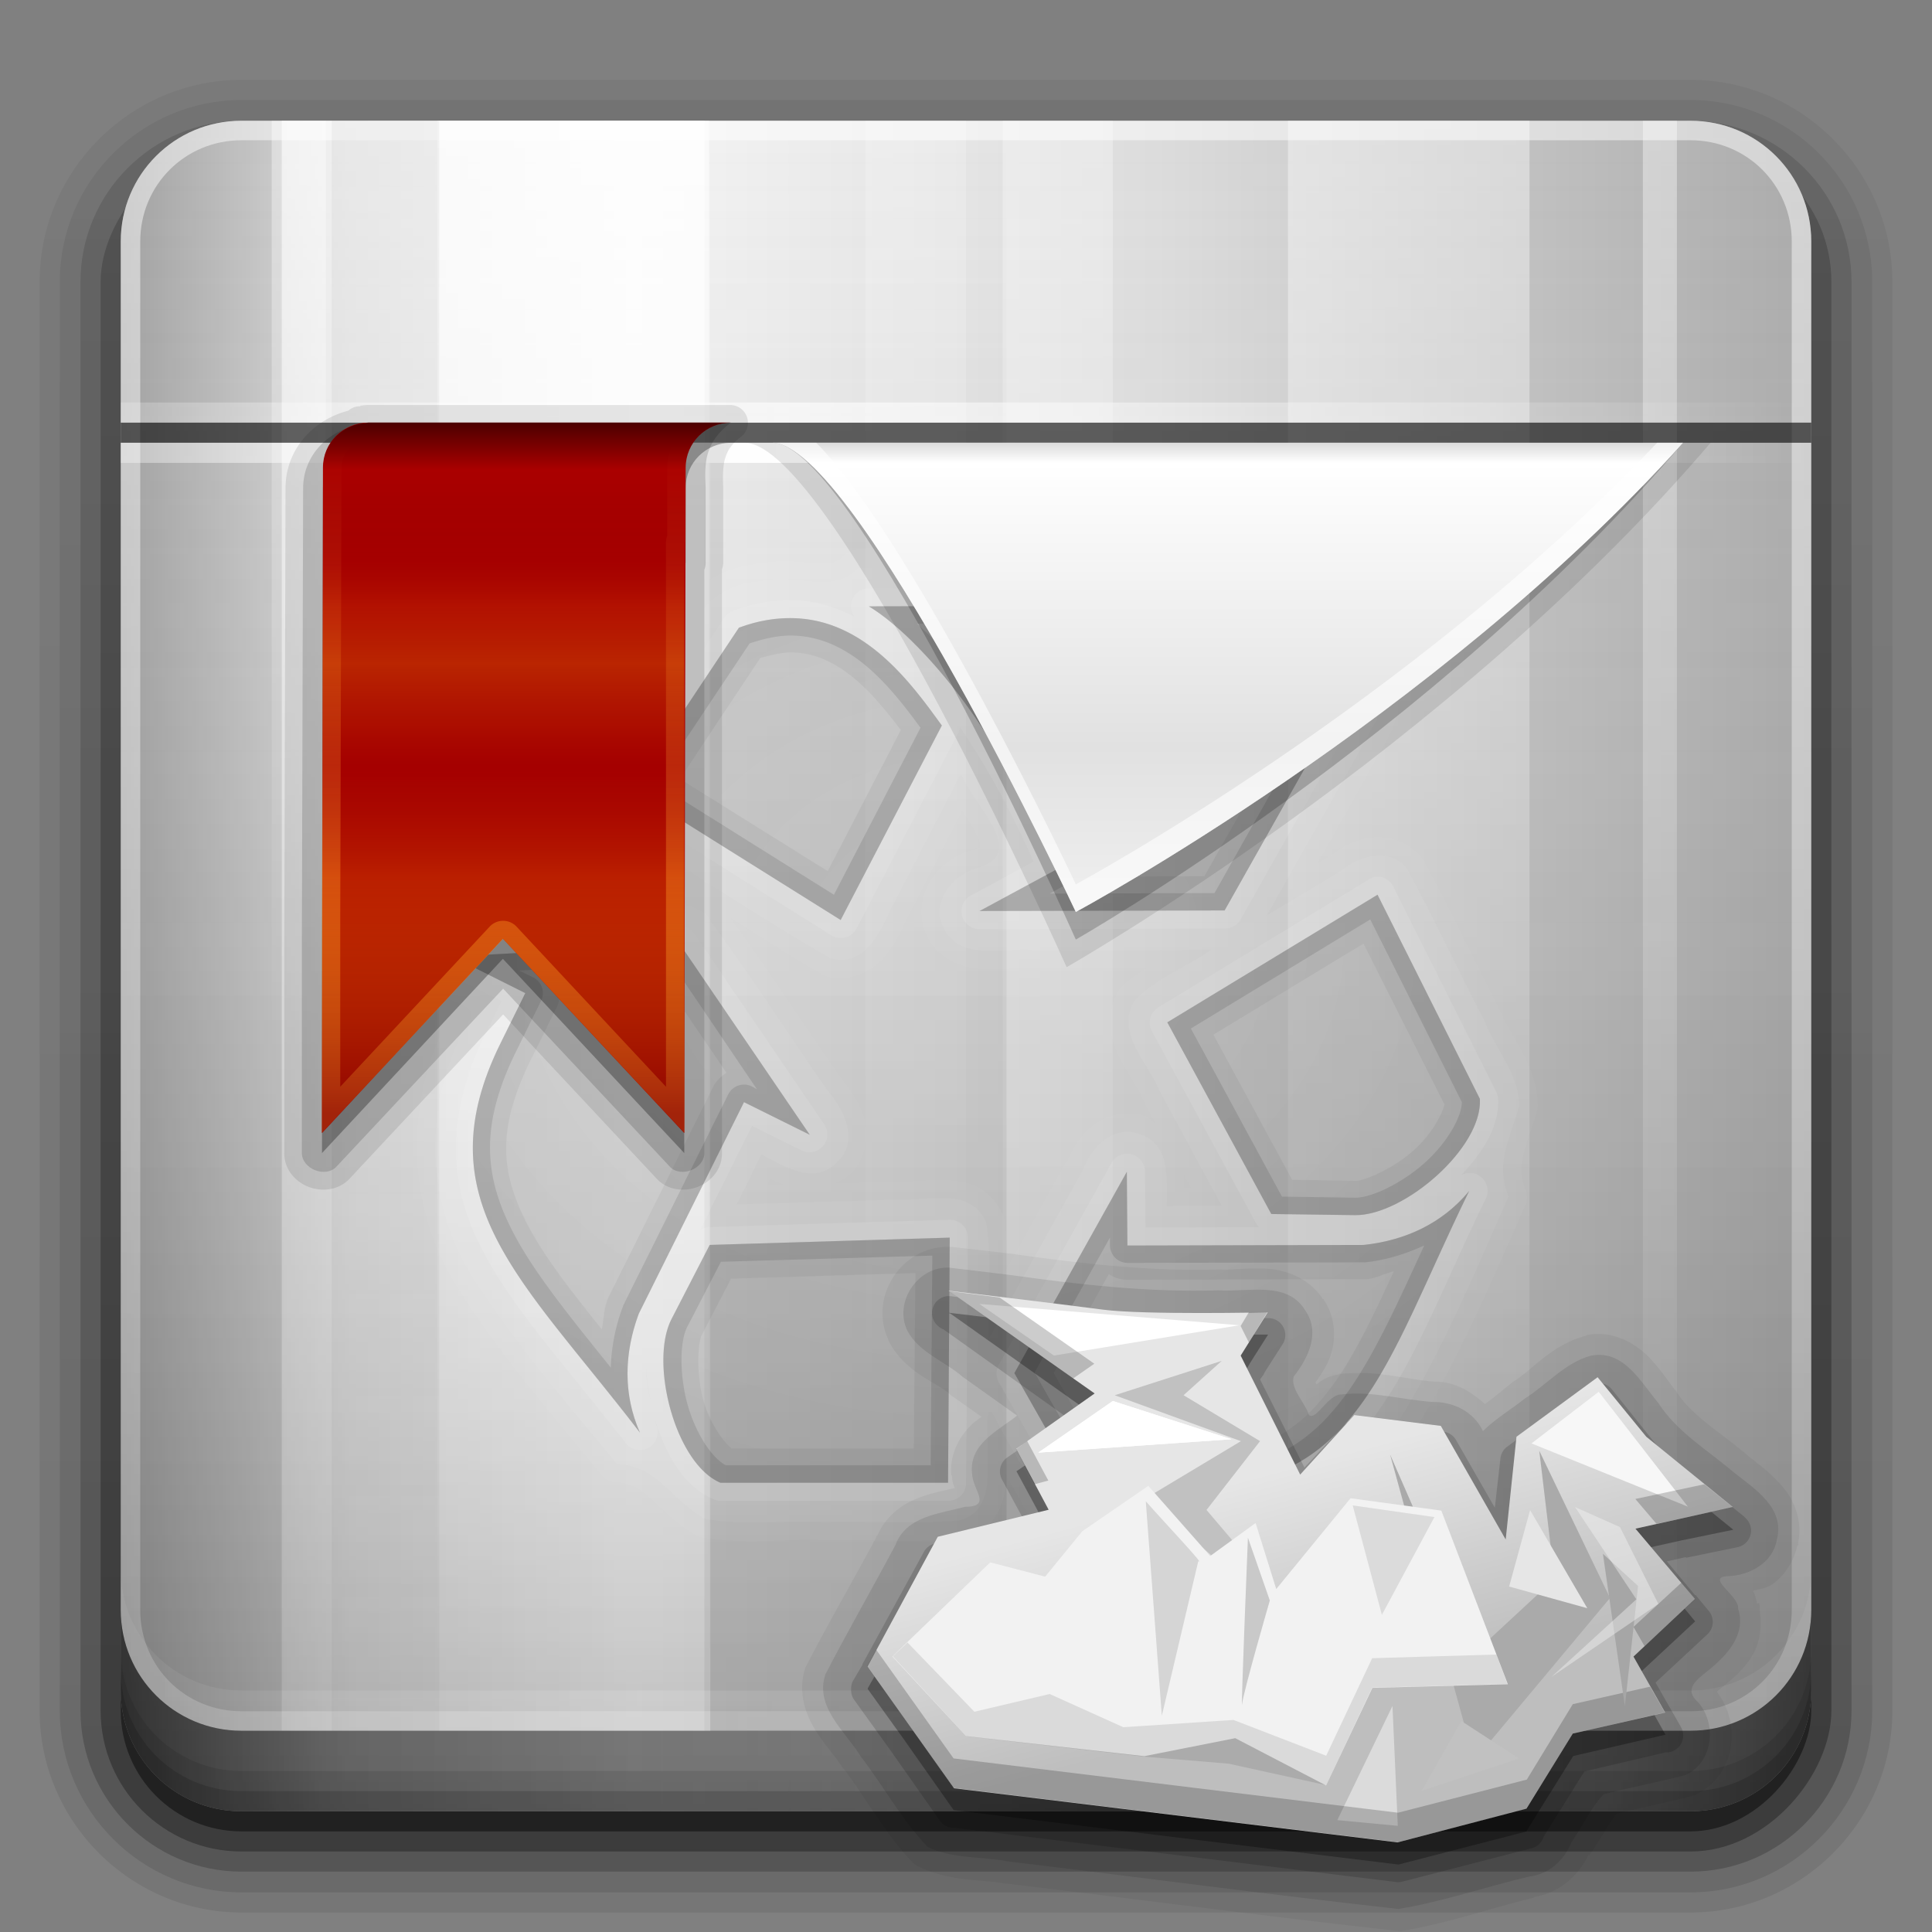 <?xml version="1.0" encoding="UTF-8" standalone="no"?>
<!-- Created with Inkscape (http://www.inkscape.org/) -->

<svg
   xmlns:dc="http://purl.org/dc/elements/1.1/"
   xmlns:cc="http://creativecommons.org/ns#"
   xmlns:rdf="http://www.w3.org/1999/02/22-rdf-syntax-ns#"
   xmlns:svg="http://www.w3.org/2000/svg"
   xmlns="http://www.w3.org/2000/svg"
   xmlns:xlink="http://www.w3.org/1999/xlink"
   xmlns:inkscape="http://www.inkscape.org/namespaces/inkscape"
   version="1.0"
   width="96"
   height="96"
   id="svg2408">
  <rect width="100%" height="100%" fill="#808080" stroke="none"/>
  <defs
     id="defs2410">
    <linearGradient
       id="linearGradient4898">
      <stop
         id="stop4900"
         style="stop-color:#ff952a;stop-opacity:1"
         offset="0" />
      <stop
         id="stop4902"
         style="stop-color:#ff952a;stop-opacity:0"
         offset="1" />
    </linearGradient>
    <linearGradient
       id="linearGradient4821">
      <stop
         id="stop4823"
         style="stop-color:#dbdbdb;stop-opacity:1"
         offset="0" />
      <stop
         id="stop4825"
         style="stop-color:#ffffff;stop-opacity:1"
         offset="0.046" />
      <stop
         id="stop4829"
         style="stop-color:#e1e1e1;stop-opacity:1"
         offset="0.688" />
      <stop
         id="stop4827"
         style="stop-color:#ededed;stop-opacity:1"
         offset="1" />
    </linearGradient>
    <linearGradient
       id="linearGradient4384">
      <stop
         id="stop4386"
         style="stop-color:#ffffff;stop-opacity:1"
         offset="0" />
      <stop
         id="stop4388"
         style="stop-color:#ffffff;stop-opacity:0"
         offset="1" />
    </linearGradient>
    <linearGradient
       id="linearGradient4367">
      <stop
         id="stop4369"
         style="stop-color:#ffffff;stop-opacity:0.718"
         offset="0" />
      <stop
         id="stop4371"
         style="stop-color:#ffffff;stop-opacity:1"
         offset="1" />
    </linearGradient>
    <linearGradient
       x1="45.448"
       y1="92.54"
       x2="45.448"
       y2="7.017"
       id="ButtonShadow"
       gradientUnits="userSpaceOnUse"
       gradientTransform="scale(1.006,0.994)">
      <stop
         id="stop3750"
         style="stop-color:#000000;stop-opacity:1"
         offset="0" />
      <stop
         id="stop3752"
         style="stop-color:#000000;stop-opacity:0.588"
         offset="1" />
    </linearGradient>
    <linearGradient
       id="linearGradient3737">
      <stop
         id="stop3739"
         style="stop-color:#ffffff;stop-opacity:1"
         offset="0" />
      <stop
         id="stop3741"
         style="stop-color:#ffffff;stop-opacity:0"
         offset="1" />
    </linearGradient>
    <linearGradient
       id="linearGradient3700">
      <stop
         id="stop3702"
         style="stop-color:#2276c5;stop-opacity:1"
         offset="0" />
      <stop
         id="stop3704"
         style="stop-color:#68baf4;stop-opacity:1"
         offset="1" />
    </linearGradient>
    <filter
       color-interpolation-filters="sRGB"
       id="filter3174">
      <feGaussianBlur
         id="feGaussianBlur3176"
         stdDeviation="1.71" />
    </filter>
    <filter
       x="-0.192"
       y="-0.192"
       width="1.384"
       height="1.384"
       color-interpolation-filters="sRGB"
       id="filter3794">
      <feGaussianBlur
         id="feGaussianBlur3796"
         stdDeviation="5.28" />
    </filter>
    <linearGradient
       x1="48"
       y1="20.221"
       x2="48"
       y2="138.661"
       id="linearGradient3613"
       xlink:href="#linearGradient3737"
       gradientUnits="userSpaceOnUse" />
    <linearGradient
       x1="48"
       y1="90"
       x2="48"
       y2="5.988"
       id="linearGradient3617"
       xlink:href="#linearGradient3700"
       gradientUnits="userSpaceOnUse"
       gradientTransform="translate(110,0)" />
    <linearGradient
       x1="45.448"
       y1="92.54"
       x2="45.448"
       y2="7.017"
       id="ButtonShadow-0"
       gradientUnits="userSpaceOnUse"
       gradientTransform="matrix(1.006,0,0,0.994,100,0)">
      <stop
         id="stop3750-8"
         style="stop-color:#000000;stop-opacity:1"
         offset="0" />
      <stop
         id="stop3752-5"
         style="stop-color:#000000;stop-opacity:0.588"
         offset="1" />
    </linearGradient>
    <linearGradient
       x1="32.251"
       y1="6.132"
       x2="32.251"
       y2="90.239"
       id="linearGradient3780"
       xlink:href="#ButtonShadow-0"
       gradientUnits="userSpaceOnUse"
       gradientTransform="matrix(1.024,0,0,1.012,-1.143,-98.071)" />
    <linearGradient
       x1="32.251"
       y1="6.132"
       x2="32.251"
       y2="90.239"
       id="linearGradient3772"
       xlink:href="#ButtonShadow-0"
       gradientUnits="userSpaceOnUse"
       gradientTransform="matrix(1.024,0,0,1.012,-1.143,-98.071)" />
    <linearGradient
       x1="32.251"
       y1="6.132"
       x2="32.251"
       y2="90.239"
       id="linearGradient3725"
       xlink:href="#ButtonShadow-0"
       gradientUnits="userSpaceOnUse"
       gradientTransform="matrix(1.024,0,0,1.012,-1.143,-98.071)" />
    <linearGradient
       x1="32.251"
       y1="6.132"
       x2="32.251"
       y2="90.239"
       id="linearGradient3721"
       xlink:href="#ButtonShadow-0"
       gradientUnits="userSpaceOnUse"
       gradientTransform="translate(0,-97)" />
    <linearGradient
       x1="32.251"
       y1="6.132"
       x2="32.251"
       y2="90.239"
       id="linearGradient3026"
       xlink:href="#ButtonShadow-0"
       gradientUnits="userSpaceOnUse"
       gradientTransform="matrix(1.024,0,0,1.012,-1.143,-98.071)" />
    <clipPath
       id="clipPath4355">
      <rect
         width="84"
         height="80"
         rx="6"
         ry="6"
         x="6"
         y="6"
         id="rect4357"
         style="fill:#ffffff;fill-opacity:1;fill-rule:nonzero;stroke:none" />
    </clipPath>
    <radialGradient
       cx="48"
       cy="87.792"
       r="42"
       fx="48"
       fy="87.792"
       id="radialGradient4375"
       xlink:href="#linearGradient4367"
       gradientUnits="userSpaceOnUse"
       gradientTransform="matrix(1,-6.7114942e-8,8.4282233e-8,1.256,110,-24.506)" />
    <linearGradient
       x1="48"
       y1="88"
       x2="48"
       y2="-40"
       id="linearGradient4390"
       xlink:href="#linearGradient4384"
       gradientUnits="userSpaceOnUse"
       gradientTransform="matrix(1,0,0,-1,0,92)" />
    <linearGradient
       x1="48"
       y1="82"
       x2="112.124"
       y2="82.455"
       id="linearGradient4429"
       xlink:href="#linearGradient4384"
       gradientUnits="userSpaceOnUse"
       spreadMethod="reflect" />
    <linearGradient
       id="linearGradient3892">
      <stop
         id="stop3894"
         style="stop-color:#000000;stop-opacity:0.588"
         offset="0" />
      <stop
         id="stop3896"
         style="stop-color:#000000;stop-opacity:0.471"
         offset="0.118" />
      <stop
         id="stop3898"
         style="stop-color:#000000;stop-opacity:0.392"
         offset="0.238" />
      <stop
         id="stop3900"
         style="stop-color:#000000;stop-opacity:0.314"
         offset="1" />
    </linearGradient>
    <linearGradient
       x1="90"
       y1="88"
       x2="48"
       y2="88"
       id="linearGradient3228"
       xlink:href="#linearGradient3892"
       gradientUnits="userSpaceOnUse"
       spreadMethod="reflect" />
    <linearGradient
       id="linearGradient3535">
      <stop
         id="stop3537"
         style="stop-color:#828282;stop-opacity:1"
         offset="0" />
      <stop
         id="stop3539"
         style="stop-color:#5a5a5a;stop-opacity:1"
         offset="1" />
    </linearGradient>
    <linearGradient
       id="linearGradient7155">
      <stop
         id="stop7157"
         style="stop-color:#ffffff;stop-opacity:1"
         offset="0" />
      <stop
         id="stop7159"
         style="stop-color:#ffffff;stop-opacity:0"
         offset="1" />
    </linearGradient>
    <linearGradient
       id="linearGradient7175">
      <stop
         id="stop7177"
         style="stop-color:#000000;stop-opacity:1"
         offset="0" />
      <stop
         id="stop7179"
         style="stop-color:#000000;stop-opacity:0"
         offset="1" />
    </linearGradient>
    <linearGradient
       x1="48"
       y1="90"
       x2="48"
       y2="5.988"
       id="linearGradient3536"
       xlink:href="#ButtonColor"
       gradientUnits="userSpaceOnUse" />
    <linearGradient
       x1="58.65"
       y1="122"
       x2="58.65"
       y2="5.425"
       id="ButtonColor"
       gradientUnits="userSpaceOnUse"
       gradientTransform="matrix(1.017,0,0,1.017,-1.103,-1.103)">
      <stop
         id="stop3189"
         style="stop-color:#000000;stop-opacity:0.275"
         offset="0" />
      <stop
         id="stop3191"
         style="stop-color:#ffffff;stop-opacity:0"
         offset="1" />
    </linearGradient>
    <linearGradient
       x1="48"
       y1="90"
       x2="48"
       y2="5.988"
       id="linearGradient3706"
       xlink:href="#linearGradient3172"
       gradientUnits="userSpaceOnUse"
       gradientTransform="matrix(0,1,-1,0,96,0)" />
    <linearGradient
       id="linearGradient3172">
      <stop
         id="stop3174"
         style="stop-color:#a0a0a0;stop-opacity:1"
         offset="0" />
      <stop
         id="stop3188"
         style="stop-color:#dcdcdc;stop-opacity:1"
         offset="0.136" />
      <stop
         id="stop3180"
         style="stop-color:#f5f5f5;stop-opacity:1"
         offset="0.302" />
      <stop
         id="stop3190"
         style="stop-color:#dcdcdc;stop-opacity:1"
         offset="0.612" />
      <stop
         id="stop3176"
         style="stop-color:#aaaaaa;stop-opacity:1"
         offset="1" />
    </linearGradient>
    <linearGradient
       id="linearGradient7105">
      <stop
         id="stop7107"
         style="stop-color:#515151;stop-opacity:1"
         offset="0" />
      <stop
         id="stop7113"
         style="stop-color:#272727;stop-opacity:1"
         offset="1" />
    </linearGradient>
    <radialGradient
       cx="65.548"
       cy="32.812"
       r="51.413"
       fx="65.548"
       fy="32.812"
       id="radialGradient3649"
       xlink:href="#linearGradient7105"
       gradientUnits="userSpaceOnUse"
       gradientTransform="matrix(0.459,-2.5902411e-8,1.2820624e-8,0.282,17.666,51.191)" />
    <linearGradient
       x1="26.985"
       y1="5"
       x2="26.985"
       y2="110.745"
       id="linearGradient4064"
       xlink:href="#linearGradient7155"
       gradientUnits="userSpaceOnUse"
       gradientTransform="matrix(0.71,0,0,0.71,-80.812,2.451)" />
    <linearGradient
       x1="27.729"
       y1="118.424"
       x2="27.729"
       y2="22.061"
       id="linearGradient4066"
       xlink:href="#linearGradient7155"
       gradientUnits="userSpaceOnUse"
       gradientTransform="matrix(0.287,0,0,-0.71,-93.483,93.298)"
       spreadMethod="reflect" />
    <linearGradient
       x1="26.985"
       y1="10.147"
       x2="26.985"
       y2="120.639"
       id="linearGradient4072"
       xlink:href="#linearGradient7175"
       gradientUnits="userSpaceOnUse"
       gradientTransform="matrix(0.776,0,0,-0.71,-96.763,93.549)" />
    <linearGradient
       x1="26.985"
       y1="5"
       x2="26.985"
       y2="68.695"
       id="linearGradient4074"
       xlink:href="#linearGradient7155"
       gradientUnits="userSpaceOnUse"
       gradientTransform="matrix(0.142,0,0,0.71,-51.849,2.451)" />
    <linearGradient
       x1="26.985"
       y1="5"
       x2="26.985"
       y2="176.649"
       id="linearGradient4076"
       xlink:href="#linearGradient7175"
       gradientUnits="userSpaceOnUse"
       gradientTransform="matrix(0.281,0,0,0.71,-59.899,2.702)" />
    <linearGradient
       x1="26.985"
       y1="5"
       x2="26.985"
       y2="110.672"
       id="linearGradient4078"
       xlink:href="#linearGradient7155"
       gradientUnits="userSpaceOnUse"
       gradientTransform="matrix(0.089,0,0,0.71,-118.057,2.451)" />
    <radialGradient
       cx="63.998"
       cy="82.091"
       r="28.998"
       fx="63.998"
       fy="82.091"
       id="radialGradient4366"
       xlink:href="#linearGradient3535"
       gradientUnits="userSpaceOnUse"
       gradientTransform="matrix(1.233,-6.0718862e-8,4.8575091e-8,0.986,-30.909,-34.116)" />
    <linearGradient
       x1="39.64"
       y1="20.5"
       x2="90"
       y2="20.5"
       id="linearGradient3952"
       xlink:href="#linearGradient7155"
       gradientUnits="userSpaceOnUse"
       spreadMethod="reflect" />
    <linearGradient
       x1="39.64"
       y1="20.5"
       x2="90"
       y2="20.5"
       id="linearGradient3956"
       xlink:href="#linearGradient7155"
       gradientUnits="userSpaceOnUse"
       gradientTransform="translate(0,2)"
       spreadMethod="reflect" />
    <linearGradient
       id="linearGradient3833">
      <stop
         id="stop3835"
         style="stop-color:#ffffff;stop-opacity:1"
         offset="0" />
      <stop
         id="stop3837"
         style="stop-color:#ffffff;stop-opacity:0"
         offset="1" />
    </linearGradient>
    <clipPath
       id="clipPath4021">
      <rect
         width="80"
         height="76.422"
         x="41.175"
         y="7.894"
         transform="scale(-1,1)"
         id="rect4023"
         style="opacity:0.6;color:#000000;fill:#000000;fill-opacity:1;fill-rule:nonzero;stroke:none;stroke-width:1;marker:none;visibility:visible;display:inline;overflow:visible;enable-background:accumulate" />
    </clipPath>
    <linearGradient
       x1="26"
       y1="6"
       x2="26"
       y2="72.022"
       id="linearGradient4027"
       xlink:href="#linearGradient3833"
       gradientUnits="userSpaceOnUse"
       gradientTransform="matrix(0.238,0,0,0.952,39.19,0.286)" />
    <linearGradient
       x1="26"
       y1="6"
       x2="26"
       y2="92.1"
       id="linearGradient4030"
       xlink:href="#linearGradient3833"
       gradientUnits="userSpaceOnUse"
       gradientTransform="matrix(0.571,0,0,0.952,54.857,0.286)" />
    <linearGradient
       x1="26"
       y1="6"
       x2="26"
       y2="120.018"
       id="linearGradient4033"
       xlink:href="#linearGradient3833"
       gradientUnits="userSpaceOnUse"
       gradientTransform="matrix(1,0,0,0.952,-2,0.286)" />
    <linearGradient
       id="linearGradient5036-3">
      <stop
         id="stop5038-3"
         style="stop-color:#a2a2a2;stop-opacity:1"
         offset="0" />
      <stop
         id="stop5040-3"
         style="stop-color:#838383;stop-opacity:1"
         offset="1" />
    </linearGradient>
    <linearGradient
       id="linearGradient5044-9">
      <stop
         id="stop5046-6"
         style="stop-color:#e6e6e6;stop-opacity:1"
         offset="0" />
      <stop
         id="stop5048-4"
         style="stop-color:#bebebe;stop-opacity:1"
         offset="1" />
    </linearGradient>
    <linearGradient
       x1="80.304"
       y1="34.651"
       x2="83.1"
       y2="45.085"
       id="linearGradient4618"
       xlink:href="#linearGradient5044-9"
       gradientUnits="userSpaceOnUse"
       gradientTransform="matrix(0.735,0,0,0.735,-88.154,6.693)" />
    <linearGradient
       x1="48.972"
       y1="23.558"
       x2="48.972"
       y2="48.326"
       id="linearGradient4623"
       xlink:href="#linearGradient5036-3"
       gradientUnits="userSpaceOnUse"
       gradientTransform="matrix(1.167,0,0,1.168,-10.536,-6.86)" />
    <linearGradient
       x1="43.476"
       y1="27.054"
       x2="43.476"
       y2="45.451"
       id="linearGradient4743"
       xlink:href="#linearGradient5044-9"
       gradientUnits="userSpaceOnUse"
       gradientTransform="matrix(0.735,0,0,0.735,-98.338,24.363)" />
    <linearGradient
       x1="29"
       y1="22"
       x2="29"
       y2="38"
       id="linearGradient4802"
       xlink:href="#linearGradient4821"
       gradientUnits="userSpaceOnUse"
       gradientTransform="matrix(1.371,0,0,1.371,9.571,-8.171)" />
    <linearGradient
       x1="45.5"
       y1="0.481"
       x2="45.5"
       y2="65.797"
       id="linearGradient2600"
       xlink:href="#linearGradient3179-8"
       gradientUnits="userSpaceOnUse"
       gradientTransform="matrix(-0.53,0,0,0.526,49.895,20.694)" />
    <linearGradient
       id="linearGradient3179-8">
      <stop
         id="stop3181"
         style="stop-color:#000000;stop-opacity:0.569"
         offset="0" />
      <stop
         id="stop3187"
         style="stop-color:#000000;stop-opacity:0"
         offset="0.07" />
      <stop
         id="stop3194"
         style="stop-color:#750202;stop-opacity:0.09"
         offset="0.203" />
      <stop
         id="stop3200"
         style="stop-color:#e47b04;stop-opacity:0.137"
         offset="0.266" />
      <stop
         id="stop3190-2"
         style="stop-color:#ffc906;stop-opacity:0.184"
         offset="0.35" />
      <stop
         id="stop3198"
         style="stop-color:#b76403;stop-opacity:0.137"
         offset="0.439" />
      <stop
         id="stop3192"
         style="stop-color:#700000;stop-opacity:0.09"
         offset="0.498" />
      <stop
         id="stop3196"
         style="stop-color:#fda100;stop-opacity:0.192"
         offset="0.659" />
      <stop
         id="stop3183"
         style="stop-color:#7c0000;stop-opacity:0.61"
         offset="1" />
    </linearGradient>
    <linearGradient
       x1="23"
       y1="55"
       x2="23"
       y2="22"
       id="linearGradient4904"
       xlink:href="#linearGradient4898"
       gradientUnits="userSpaceOnUse" />
  </defs>
  <g
     id="layer2"
     style="display:none">
    <rect
       width="86"
       height="85"
       rx="6"
       ry="6"
       x="5"
       y="7"
       id="rect3745"
       style="opacity:0.9;fill:url(#ButtonShadow);fill-opacity:1;fill-rule:nonzero;stroke:none;filter:url(#filter3174)" />
  </g>
  <g
     id="layer3"
     style="display:inline">
    <path
       d="m 12,-95.031 c -5.511,0 -10.031,4.52 -10.031,10.031 l 0,71 c 0,5.511 4.52,10.031 10.031,10.031 l 72,0 c 5.511,0 10.031,-4.52 10.031,-10.031 l 0,-71 c 0,-5.511 -4.52,-10.031 -10.031,-10.031 l -72,0 z"
       transform="scale(1,-1)"
       id="path3786"
       style="opacity:0.08;fill:url(#linearGradient3026);fill-opacity:1;fill-rule:nonzero;stroke:none;display:inline" />
    <path
       d="m 12,-94.031 c -4.972,0 -9.031,4.06 -9.031,9.031 l 0,71 c 0,4.972 4.06,9.031 9.031,9.031 l 72,0 c 4.972,0 9.031,-4.06 9.031,-9.031 l 0,-71 c 0,-4.972 -4.06,-9.031 -9.031,-9.031 l -72,0 z"
       transform="scale(1,-1)"
       id="path3778"
       style="opacity:0.1;fill:url(#linearGradient3780);fill-opacity:1;fill-rule:nonzero;stroke:none;display:inline" />
    <path
       d="m 12,-93 c -4.409,0 -8,3.591 -8,8 l 0,71 c 0,4.409 3.591,8 8,8 l 72,0 c 4.409,0 8,-3.591 8,-8 l 0,-71 c 0,-4.409 -3.591,-8 -8,-8 l -72,0 z"
       transform="scale(1,-1)"
       id="path3770"
       style="opacity:0.2;fill:url(#linearGradient3772);fill-opacity:1;fill-rule:nonzero;stroke:none;display:inline" />
    <rect
       width="86"
       height="85"
       rx="7"
       ry="7"
       x="5"
       y="-92"
       transform="scale(1,-1)"
       id="rect3723"
       style="opacity:0.3;fill:url(#linearGradient3725);fill-opacity:1;fill-rule:nonzero;stroke:none;display:inline" />
    <rect
       width="84"
       height="84"
       rx="6"
       ry="6"
       x="6"
       y="-91"
       transform="scale(1,-1)"
       id="rect3716"
       style="opacity:0.45;fill:url(#linearGradient3721);fill-opacity:1;fill-rule:nonzero;stroke:none;display:inline" />
  </g>
  <g
     id="layer1">
    <rect
       width="74.185"
       height="51.116"
       x="10.637"
       y="38"
       id="rect3344"
       style="fill:url(#radialGradient3649);fill-opacity:1;fill-rule:evenodd;stroke:none;display:inline" />
    <path
       d="M 12,6 C 8.676,6 6,8.676 6,12 l 0,72 c 0,3.324 2.676,6 6,6 l 72,0 c 3.324,0 6,-2.676 6,-6 L 90,12 C 90,8.676 87.324,6 84,6 z"
       inkscape:connector-curvature="0"
       id="rect2419-7"
       style="fill:url(#linearGradient3706);fill-opacity:1;fill-rule:nonzero;stroke:none;display:inline" />
    <path
       d="M 12,6 C 8.676,6 6,8.676 6,12 l 0,72 c 0,3.324 2.676,6 6,6 l 72,0 c 3.324,0 6,-2.676 6,-6 L 90,12 C 90,8.676 87.324,6 84,6 z"
       inkscape:connector-curvature="0"
       id="rect3480"
       style="fill:url(#linearGradient3536);fill-opacity:1;fill-rule:nonzero;stroke:none;display:inline" />
    <rect
       width="84"
       height="84"
       rx="6"
       ry="6"
       x="116"
       y="6"
       id="rect2419"
       style="fill:url(#linearGradient3617);fill-opacity:1;fill-rule:nonzero;stroke:none" />
    <path
       d="M 120.781,6.125 C 118.042,6.683 116,9.091 116,12 l 0,68 c 0,3.324 2.676,6 6,6 l 72,0 c 3.324,0 6,-2.676 6,-6 l 0,-68 c 0,-2.909 -2.042,-5.317 -4.781,-5.875 2.205,0.536 3.812,2.491 3.812,4.875 l 0,68 c 0,2.805 -2.226,5.031 -5.031,5.031 l -72,0 c -2.805,0 -5.031,-2.226 -5.031,-5.031 l 0,-68 c 0,-2.384 1.607,-4.339 3.812,-4.875 z"
       inkscape:connector-curvature="0"
       id="rect4359"
       style="opacity:0.2;fill:url(#radialGradient4375);fill-opacity:1;fill-rule:nonzero;stroke:none" />
    <path
       d="M 12,86 C 8.676,86 6,83.324 6,80 L 6,12 C 6,8.676 8.676,6 12,6 l 72,0 c 3.324,0 6,2.676 6,6 l 0,68 c 0,3.324 -2.676,6 -6,6 z m 0,-0.969 72,0 c 2.805,0 5.031,-2.226 5.031,-5.031 l 0,-68 C 89.031,9.195 86.805,6.969 84,6.969 l -72,0 C 9.195,6.969 6.969,9.195 6.969,12 l 0,68 c 0,2.805 2.226,5.031 5.031,5.031 z"
       inkscape:connector-curvature="0"
       id="rect4377"
       style="opacity:0.5;fill:url(#linearGradient4390);fill-opacity:1;fill-rule:nonzero;stroke:none" />
    <path
       d="m 6,78 0,2 c 0,3.324 2.676,6 6,6 l 72,0 c 3.324,0 6,-2.676 6,-6 l 0,-2 c 0,3.324 -2.676,6 -6,6 L 12,84 C 8.676,84 6,81.324 6,78 z"
       inkscape:connector-curvature="0"
       id="rect4414"
       style="opacity:0.15;fill:url(#linearGradient4429);fill-opacity:1;fill-rule:nonzero;stroke:none" />
    <path
       d="m 6,100 0,1 c 0,3.324 2.676,6 6,6 l 72,0 c 3.324,0 6,-2.676 6,-6 l 0,-1 c 0,3.324 -2.676,6 -6,6 l -72,0 c -3.324,0 -6,-2.676 -6,-6 z"
       inkscape:connector-curvature="0"
       id="path4412"
       style="opacity:0.15;fill:#000000;fill-opacity:1;fill-rule:nonzero;stroke:none" />
    <g
       transform="matrix(-1,0,0,1.047,-33.175,-2.263)"
       clip-path="url(#clipPath4021)"
       id="g4054">
      <path
         d="m -68.406,6 0,7.969 0,24.031 0,15.75 0,24.031 0,7.969 13.5,0 0,-13.25 0,-13.469 0,-26.312 0,-13.469 0,-13.25 -13.5,0 z"
         inkscape:connector-curvature="0"
         id="rect7153"
         style="opacity:0.6;fill:url(#linearGradient4064);fill-opacity:1;fill-rule:evenodd;stroke:none" />
      <path
         d="m -88.469,6 0,6.938 0,26.094 0,13.688 0,26.094 0,6.938 5.469,0 0,-6.688 0,-26.625 0,-13.125 0,-26.625 L -83,6 -88.469,6 z"
         inkscape:connector-curvature="0"
         id="rect7163"
         style="opacity:0.3;fill:url(#linearGradient4066);fill-opacity:1;fill-rule:evenodd;stroke:none" />
      <path
         d="m -83.188,6.25 0,6.781 0,25.938 0,14.312 0,25.938 0,6.781 14.719,0 0,-8.062 0,-23.375 0,-16.875 0,-23.375 0,-8.062 -14.719,0 z"
         inkscape:connector-curvature="0"
         id="rect7185"
         style="opacity:0.1;fill:url(#linearGradient4072);fill-opacity:1;fill-rule:evenodd;stroke:none" />
      <rect
         width="2.694"
         height="83.749"
         x="-49.368"
         y="6"
         id="rect7189"
         style="opacity:0.4;fill:url(#linearGradient4074);fill-opacity:1;fill-rule:evenodd;stroke:none" />
      <path
         d="m -55,6.25 0,13.375 0,12.75 0,27.5 0,12.75 0,13.375 5.344,0 0,-79.75 -5.344,0 z"
         inkscape:connector-curvature="0"
         id="rect7193"
         style="opacity:0.1;fill:url(#linearGradient4076);fill-opacity:1;fill-rule:evenodd;stroke:none" />
      <rect
         width="1.69"
         height="83.749"
         x="-116.5"
         y="6"
         id="rect7197"
         style="opacity:0.4;fill:url(#linearGradient4078);fill-opacity:1;fill-rule:evenodd;stroke:none" />
    </g>
    <rect
       width="21"
       height="80"
       x="14"
       y="6"
       id="rect3831"
       style="opacity:0.6;fill:url(#linearGradient4033);fill-opacity:1;stroke:none;display:inline" />
    <rect
       width="12"
       height="80"
       x="64"
       y="6"
       id="rect3841"
       style="opacity:0.4;fill:url(#linearGradient4030);fill-opacity:1;stroke:none;display:inline" />
    <rect
       width="5"
       height="80"
       x="43"
       y="6"
       id="rect3920"
       style="opacity:0.2;fill:url(#linearGradient4027);fill-opacity:1;stroke:none;display:inline" />
    <rect
       width="84"
       height="1"
       x="6"
       y="21"
       id="rect3982"
       style="opacity:0.6;color:#000000;fill:#000000;fill-opacity:1;fill-rule:nonzero;stroke:none;stroke-width:1;marker:none;visibility:visible;display:inline;overflow:visible;enable-background:accumulate" />
    <rect
       width="84"
       height="1"
       x="6"
       y="20"
       id="rect4021"
       style="opacity:0.6;color:#000000;fill:url(#linearGradient3952);fill-opacity:1;fill-rule:nonzero;stroke:none;stroke-width:1;marker:none;visibility:visible;display:inline;overflow:visible;enable-background:accumulate" />
    <rect
       width="84"
       height="1"
       x="6"
       y="22"
       id="rect3954"
       style="color:#000000;fill:url(#linearGradient3956);fill-opacity:1;fill-rule:nonzero;stroke:none;stroke-width:1;marker:none;visibility:visible;display:inline;overflow:visible;enable-background:accumulate" />
  </g>
  <g
     id="layer4"
     style="display:inline">
    <path
       d="m 6,80 0,4 c 0,3.324 2.676,6 6,6 l 72,0 c 3.324,0 6,-2.676 6,-6 l 0,-4 c 0,3.324 -2.676,6 -6,6 L 12,86 C 8.676,86 6,83.324 6,80 z"
       inkscape:connector-curvature="0"
       id="path3888"
       style="fill:url(#linearGradient3228);fill-opacity:1;fill-rule:nonzero;stroke:none;display:inline" />
    <path
       d="m 6,82 0,2 c 0,3.324 2.676,6 6,6 l 72,0 c 3.324,0 6,-2.676 6,-6 l 0,-2 c 0,3.324 -2.676,6 -6,6 L 12,88 C 8.676,88 6,85.324 6,82 z"
       inkscape:connector-curvature="0"
       id="rect4345"
       style="opacity:0.1;color:#000000;fill:#000000;fill-opacity:1;fill-rule:nonzero;stroke:none;stroke-width:1.5;marker:none;visibility:visible;display:inline;overflow:visible;enable-background:accumulate" />
    <path
       d="m 6,83 0,1 c 0,3.324 2.676,6 6,6 l 72,0 c 3.324,0 6,-2.676 6,-6 l 0,-1 c 0,3.324 -2.676,6 -6,6 L 12,89 C 8.676,89 6,86.324 6,83 z"
       inkscape:connector-curvature="0"
       id="rect4336"
       style="opacity:0.15;color:#000000;fill:#000000;fill-opacity:1;fill-rule:nonzero;stroke:none;stroke-width:1.5;marker:none;visibility:visible;display:inline;overflow:visible;enable-background:accumulate" />
  </g>
  <g
     id="layer5"
     style="display:none">
    <rect
       width="66"
       height="62"
       rx="12"
       ry="12"
       x="15"
       y="15"
       clip-path="url(#clipPath4355)"
       id="rect3171"
       style="opacity:0.1;fill:url(#linearGradient3613);fill-opacity:1;fill-rule:nonzero;stroke:#ffffff;stroke-width:0.5;stroke-linecap:round;stroke-linejoin:miter;stroke-miterlimit:4;stroke-opacity:1;stroke-dasharray:none;stroke-dashoffset:0;filter:url(#filter3794)" />
  </g>
  <g
     id="layer6"
     style="opacity:0.5;display:inline">
    <path
       d="m 56.594,27.25 c -4.632,0.046 -9.321,-0.076 -14,0.062 a 0.916,0.916 0 0 0 -0.625,0.25 C 41.513,28.027 41.167,28.03 40.438,27.969 39.756,27.911 38.802,27.778 37.75,28 l 0,-0.031 c -0.033,0.002 -0.06,0.029 -0.094,0.031 -0.037,0.009 -0.056,-0.01 -0.094,0 l 0,0.031 C 35.979,28.174 34.491,28.991 33.75,30.5 l -0.031,-0.031 c -0.025,0.038 -0.038,0.087 -0.062,0.125 -1.611,2.491 -3.378,4.953 -4.938,7.562 a 0.916,0.916 0 0 0 -0.094,0.188 c -0.365,1.073 0.059,2.108 0.656,2.75 0.587,0.63 1.308,1.033 1.875,1.344 0.012,0.007 0.019,0.024 0.031,0.031 0.882,0.538 1.806,1.066 2.688,1.625 -0.316,-0.028 -0.652,-0.051 -0.938,-0.031 -0.819,0.058 -1.541,0.194 -2.062,0.156 a 0.916,0.916 0 0 0 -0.125,0 c -2.936,0.198 -5.956,0.229 -8.969,0.531 a 0.916,0.916 0 0 0 -0.125,0.031 c -2.516,0.665 -2.583,4.326 -0.312,5.312 L 21.312,50.125 c 0.141,0.11 0.18,0.084 0.312,0.156 0.28,0.153 0.481,0.286 0.656,0.344 -2.315,4.336 -2.064,9.788 0.781,13.844 0.005,0.007 -0.005,0.024 0,0.031 2.08,3.167 4.549,6.015 6.875,8.844 a 0.916,0.916 0 0 0 0.688,0.312 c 0.789,0.04 1.14,0.297 1.688,0.781 0.548,0.485 1.188,1.217 2.219,1.812 a 0.916,0.916 0 0 0 0.281,0.125 c 2.142,0.411 4.252,0.066 6.094,0.156 a 0.916,0.916 0 0 0 0.062,0 c 2.175,-0.052 4.455,0.139 6.781,-0.062 a 0.916,0.916 0 0 0 0.156,-0.031 c 0.619,-0.167 1.136,-0.523 1.469,-0.969 0.332,-0.446 0.483,-0.934 0.562,-1.406 0.052,-0.311 0.022,-0.517 0.031,-0.812 1.274,2.247 2.476,4.536 3.906,6.75 a 0.916,0.916 0 0 0 0.094,0.125 c 1.762,1.918 5.109,0.233 4.844,-2.281 l 0.031,0 c 7.78e-4,-0.076 -3.14e-4,-0.082 0,-0.156 0.002,-0.402 0.025,-0.671 0.031,-0.844 0.025,0.007 7.72e-4,-0.01 0.031,0 A 0.916,0.916 0 0 0 59.188,76.875 c 4.815,0.065 9.41,-2.61 11.719,-6.844 0.007,-0.012 0.024,-0.019 0.031,-0.031 1.906,-3.289 3.378,-6.774 4.875,-10.156 a 0.916,0.916 0 0 0 0,-0.688 c -0.266,-0.702 -0.25,-1.141 -0.125,-1.719 0.125,-0.578 0.416,-1.298 0.688,-2.25 a 0.916,0.916 0 0 0 0.031,-0.25 c -0.023,-2.02 -1.355,-3.413 -1.812,-4.594 a 0.916,0.916 0 0 0 -0.031,-0.062 c -1.293,-2.494 -2.48,-5.086 -3.875,-7.594 a 0.916,0.916 0 0 0 -0.125,-0.156 C 69.91,41.792 68.937,41.525 68.125,41.625 67.363,41.719 66.71,42.067 66.156,42.5 L 66.125,42.531 c -0.025,0.02 -0.069,0.011 -0.094,0.031 l -0.594,0.375 c 1.272,-2.244 2.547,-4.479 3.781,-6.75 A 0.916,0.916 0 0 0 69.25,36.062 c 0.963,-2.525 -2.278,-4.924 -4.375,-3.219 a 0.916,0.916 0 0 0 -0.094,0.062 c -0.248,0.246 -0.22,0.233 -0.219,0.25 -0.035,-0.068 -0.081,-0.102 -0.125,-0.25 A 0.916,0.916 0 0 0 64.344,32.688 c -1.578,-2.688 -4.079,-5.412 -7.75,-5.438 z M 47.812,40.281 c 0.284,0.416 0.59,0.926 0.75,1.25 0.176,0.357 0.148,0.557 0.156,0.531 0.009,-0.026 0.038,0.087 -0.5,0.219 a 0.916,0.916 0 0 0 -0.062,0 c -0.841,0.278 -1.563,0.846 -2,1.625 -0.437,0.779 -0.53,1.867 0,2.781 0.652,1.099 1.827,1.432 2.781,1.469 0.954,0.036 1.855,-0.093 2.406,-0.031 a 0.916,0.916 0 0 0 0.094,0 L 57,48.094 c -0.46,0.308 -0.936,0.585 -1.344,1.031 a 0.916,0.916 0 0 0 -0.094,0.156 c -0.644,1.109 -0.392,2.322 0.031,3.188 0.423,0.865 0.974,1.595 1.188,2.125 a 0.916,0.916 0 0 0 0.031,0.094 l 0.625,1.156 c -0.172,-0.112 -0.291,-0.273 -0.5,-0.344 -0.006,-0.002 0.006,-0.029 0,-0.031 -0.01,-0.004 -0.021,0.004 -0.031,0 -0.938,-0.33 -1.9,-0.057 -2.562,0.438 -0.638,0.476 -1.041,1.136 -1.312,1.812 L 53,57.688 49.969,63.156 c 0.005,-0.864 0.084,-1.664 -0.062,-2.562 a 0.916,0.916 0 0 0 -0.062,-0.188 c -0.253,-0.602 -0.697,-1.099 -1.188,-1.375 -0.491,-0.276 -0.986,-0.343 -1.469,-0.375 -0.966,-0.064 -1.899,0.089 -2.469,0.062 a 0.916,0.916 0 0 0 -0.062,0 L 41.438,58.812 c 0.249,-0.12 0.505,-0.194 0.719,-0.406 l 0.031,0.031 c 0.019,-0.017 0.013,-0.045 0.031,-0.062 0.782,-0.747 0.957,-1.842 0.75,-2.688 -0.206,-0.84 -0.686,-1.51 -1.156,-2.062 l 0.031,0 c -0.016,-0.024 -0.046,-0.039 -0.062,-0.062 -1.831,-2.621 -3.595,-5.34 -5.5,-7.969 1.515,0.957 3.001,1.925 4.562,2.812 A 0.916,0.916 0 0 0 41.031,48.5 c 1.145,0.323 2.228,-0.196 2.844,-0.875 0.605,-0.667 0.943,-1.455 1.219,-2.062 l 0.031,-0.031 2.688,-5.25 z m 11,18.062 0.375,0.688 -0.344,0 c 0.001,-0.225 -0.014,-0.44 -0.031,-0.688 z M 38.25,58.562 c 0.231,0.12 0.449,0.207 0.719,0.312 l -0.875,0.031 L 38.25,58.562 z"
       id="path4019"
       style="opacity:0.05;fill:#ffffff;fill-opacity:1;stroke:none;display:inline" />
    <path
       d="m 56.605,28.144 c -4.654,0.046 -9.322,-0.054 -13.967,0.084 -1.359,1.386 -3.06,0.176 -4.838,0.649 -1.428,0.076 -2.699,0.793 -3.29,2.104 -1.648,2.556 -3.444,5.033 -5.001,7.638 -0.521,1.531 0.994,2.42 2.12,3.038 3.223,1.964 6.369,4.098 9.64,5.957 1.649,0.465 2.448,-1.239 3.001,-2.455 1.16,-2.236 2.32,-4.472 3.48,-6.708 0.63,1.585 3.481,4.034 0.695,4.715 -1.232,0.408 -2.238,1.786 -1.505,3.05 0.938,1.581 2.987,0.83 4.482,0.999 2.919,-0.007 5.839,-0.014 8.758,-0.021 -1.251,0.887 -2.789,1.436 -3.827,2.57 -0.93,1.602 0.716,3.062 1.287,4.481 1.024,1.886 2.047,3.772 3.071,5.659 -0.912,0.009 -1.825,0.019 -2.737,0.028 -0.009,-1.28 0.21,-3.081 -1.341,-3.575 -1.309,-0.479 -2.389,0.634 -2.816,1.77 -1.566,2.808 -3.132,5.617 -4.698,8.425 -0.075,-1.932 0.199,-3.91 -0.112,-5.81 -0.738,-1.755 -2.849,-1.061 -4.318,-1.13 -2.695,0.079 -5.389,0.158 -8.084,0.236 0.41,-0.829 0.819,-1.657 1.229,-2.486 1.128,0.583 2.629,1.566 3.743,0.391 1.165,-1.051 0.346,-2.647 -0.489,-3.61 -2.021,-2.888 -3.931,-5.889 -6.02,-8.709 -1.22,-0.939 -2.86,-0.218 -4.266,-0.319 -2.97,0.2 -5.96,0.246 -8.918,0.542 -1.771,0.468 -1.778,3.242 -0.009,3.739 0.58,0.453 2.196,0.552 1.294,1.513 -2.234,4.056 -2.041,9.252 0.639,13.054 2.037,3.105 4.505,5.941 6.848,8.79 2.043,0.103 2.584,1.684 4.358,2.71 1.931,0.371 3.956,0.071 5.925,0.168 2.24,-0.053 4.506,0.108 6.729,-0.084 1.793,-0.484 1.356,-2.584 1.412,-3.989 -0.043,-1.146 -0.055,-2.173 0.611,-0.602 1.677,2.836 3.177,5.798 4.96,8.557 1.206,1.313 3.596,0.086 3.298,-1.66 0.011,-1.038 -0.303,-2.393 1.233,-1.894 4.478,0.06 8.804,-2.441 10.937,-6.386 1.878,-3.233 3.332,-6.712 4.839,-10.117 -0.648,-1.712 0.022,-2.714 0.533,-4.505 -0.018,-1.566 -1.197,-2.828 -1.749,-4.25 -1.306,-2.518 -2.495,-5.117 -3.868,-7.586 -0.901,-1.02 -2.33,-0.593 -3.236,0.16 -1.23,0.738 -2.461,1.476 -3.691,2.215 1.816,-3.253 3.7,-6.482 5.475,-9.749 0.643,-1.686 -1.594,-3.313 -2.989,-2.179 -0.864,0.858 -1.516,0.829 -1.881,-0.397 -1.503,-2.561 -3.731,-5 -6.946,-5.022 z"
       inkscape:connector-curvature="0"
       id="path4009"
       style="opacity:0.1;fill:#ffffff;fill-opacity:1;stroke:none;display:inline" />
    <path
       d="m 57.688,21.25 -15.094,0.031 a 0.992,0.992 0 0 0 -0.812,1.562 c -1.009,-0.501 -2.103,-0.881 -3.375,-0.906 -1.041,-0.021 -2.176,0.147 -3.375,0.594 a 0.992,0.992 0 0 0 -0.469,0.375 L 28.594,31.875 A 0.992,0.992 0 0 0 28.875,33.281 L 40.5,40.562 a 0.992,0.992 0 0 0 1.406,-0.375 l 5.625,-10.812 A 0.992,0.992 0 0 0 47.656,29 c 1.638,2.379 3.014,5.022 4.094,7.469 l -3.469,1.875 a 0.992,0.992 0 0 0 0.469,1.875 L 62.375,40.188 a 0.992,0.992 0 0 0 0.875,-0.5 l 6.344,-11.25 A 0.992,0.992 0 0 0 68.188,27.094 L 65.719,28.656 64.062,25.75 A 0.992,0.992 0 0 0 64,25.688 c -0.737,-1.108 -1.48,-2.13 -2.469,-2.938 -0.989,-0.807 -2.215,-1.362 -3.75,-1.5 a 0.992,0.992 0 0 0 -0.094,0 z M 70.781,37.312 A 0.992,0.992 0 0 0 70.375,37.469 L 58.688,44.562 a 0.992,0.992 0 0 0 -0.375,1.312 l 5.781,10.656 a 0.992,0.992 0 0 0 0.188,0.25 L 57.969,56.812 57.938,53.719 A 0.992,0.992 0 0 0 56.062,53.25 l -6.25,11.188 a 0.992,0.992 0 0 0 0,0.969 l 6.25,11 a 0.992,0.992 0 0 0 1.875,-0.5 L 57.969,72.375 60,72.375 c 5.16,-0.002 8.389,-1.949 10.688,-5.062 2.299,-3.113 3.836,-7.284 6.188,-12.094 A 0.992,0.992 0 0 0 75.5,53.906 c 1.197,-1.261 2.164,-2.707 2.062,-4.312 a 0.992,0.992 0 0 0 -0.125,-0.375 L 71.75,37.875 a 0.992,0.992 0 0 0 -0.969,-0.562 z m -38.75,2.75 L 19.375,40.75 A 0.992,0.992 0 0 0 19,42.625 l 3.188,1.594 -0.906,1.844 c -2.299,4.619 -2.008,8.391 -0.25,11.844 1.758,3.453 4.805,6.656 8.062,10.906 a 0.992,0.992 0 0 0 1.688,-1 c -0.059,-0.133 -0.044,-0.272 -0.094,-0.406 0.576,1.944 1.561,3.774 3.281,4.5 A 0.992,0.992 0 0 0 34.344,72 L 47,72 a 0.992,0.992 0 0 0 1,-1 l 0.094,-13.625 a 0.992,0.992 0 0 0 -1.031,-1 l -13.344,0.406 a 0.992,0.992 0 0 0 -0.5,0.156 l 2.875,-5.781 2.781,1.375 a 0.992,0.992 0 0 0 1.25,-1.438 L 32.906,40.5 a 0.992,0.992 0 0 0 -0.875,-0.438 z m -1.812,24.562 c 0.034,0.692 0.143,1.395 0.312,2.094 -0.182,-0.693 -0.342,-1.381 -0.312,-2.094 z"
       transform="matrix(0.894,0,0,0.894,5.096,10.211)"
       id="path4385"
       style="opacity:0.2;fill:#ffffff;fill-opacity:1;stroke:none;display:inline" />
    <path
       d="m 56.661,30.1 -13.492,0.028 c 1.472,0.879 3.392,2.856 5,5.112 1.796,2.52 3.255,5.428 4.33,7.961 l -3.827,2.067 12.179,-0.028 5.67,-10.056 -3.017,1.899 -1.927,-3.408 c -1.287,-1.935 -2.489,-3.358 -4.916,-3.575 z m -17.263,0.615 c -0.826,-0.016 -1.71,0.113 -2.682,0.475 l -5.335,8.017 10.391,6.508 5.028,-9.665 c -1.539,-2.134 -3.825,-5.264 -7.402,-5.335 z m 29.051,13.743 -10.447,6.341 5.168,9.525 4.162,0.056 c 2.432,0.026 6.354,-3.356 6.201,-5.782 L 68.448,44.457 z m -34.665,2.458 -11.313,0.615 3.631,1.816 -1.201,2.43 c -3.927,7.888 1.017,11.738 6.9,19.414 -0.841,-1.905 -0.792,-3.947 -0.056,-5.922 l 5.224,-10.503 3.268,1.62 -6.453,-9.469 z m 22.207,11.313 -5.587,10 5.587,9.833 0.028,-4.05 2.71,0 c 8.813,-0.004 10.026,-6.145 14.274,-14.833 -1.331,1.602 -3.155,2.459 -5.251,2.682 l -11.732,0.028 -0.028,-3.659 z m -8.799,3.268 -11.928,0.363 -1.899,3.687 c -1.108,2.165 0.19,7.184 2.43,8.129 l 11.313,0 0.084,-12.179 z"
       inkscape:connector-curvature="0"
       id="path3292"
       style="opacity:0.5;fill:url(#radialGradient4366);fill-opacity:1;stroke:none;display:inline" />
    <path
       d="m 56.661,30.1 -13.492,0.028 c 1.472,0.879 3.392,2.856 5,5.112 1.796,2.52 3.255,5.428 4.33,7.961 l -3.827,2.067 12.179,-0.028 5.67,-10.056 -3.017,1.899 -1.927,-3.408 c -1.287,-1.935 -2.489,-3.358 -4.916,-3.575 z m -17.263,0.615 c -0.826,-0.016 -1.71,0.113 -2.682,0.475 l -5.335,8.017 10.391,6.508 5.028,-9.665 c -1.539,-2.134 -3.825,-5.264 -7.402,-5.335 z m 17.123,1.089 c 0.91,0.082 1.419,0.316 1.955,0.754 0.536,0.438 1.061,1.143 1.676,2.067 l 1.872,3.296 a 1.704,1.704 0 0 0 0.642,0.642 l -2.821,4.972 -5.67,0.028 a 1.704,1.704 0 0 0 -0.112,-1.034 c -1.108,-2.612 -2.595,-5.599 -4.497,-8.268 -0.634,-0.89 -1.33,-1.662 -2.011,-2.43 l 8.967,-0.028 z m -17.151,0.615 c 2.27,0.045 3.961,1.963 5.391,3.855 L 41.13,43.284 33.783,38.703 37.778,32.697 c 0.559,-0.157 1.112,-0.289 1.592,-0.279 z m 29.079,12.039 -10.447,6.341 5.168,9.525 4.162,0.056 c 2.432,0.026 6.354,-3.356 6.201,-5.782 L 68.448,44.457 z m -0.698,2.43 4.022,7.989 c -0.073,0.376 -0.552,1.397 -1.508,2.263 -1.046,0.947 -2.489,1.541 -2.905,1.536 l -3.156,-0.056 -3.911,-7.207 7.458,-4.525 z m -33.967,0.028 -11.313,0.615 3.631,1.816 -1.201,2.43 c -3.927,7.888 1.017,11.738 6.9,19.414 -0.841,-1.905 -0.792,-3.947 -0.056,-5.922 l 5.224,-10.503 3.268,1.62 -6.453,-9.469 z m -0.838,1.76 3.156,4.637 a 1.704,1.704 0 0 0 -0.67,0.698 l -5.224,10.503 a 1.704,1.704 0 0 0 -0.056,0.168 c -0.165,0.442 -0.146,0.912 -0.251,1.369 -1.556,-1.943 -2.925,-3.699 -3.715,-5.251 -1.306,-2.565 -1.536,-4.679 0.251,-8.268 l 1.201,-2.43 a 1.704,1.704 0 0 0 0.14,-1.145 l 5.168,-0.279 z m 23.045,9.553 -5.587,10 5.587,9.833 0.028,-4.05 2.71,0 c 8.813,-0.004 10.026,-6.145 14.274,-14.833 -1.331,1.602 -3.155,2.459 -5.251,2.682 l -11.732,0.028 -0.028,-3.659 z m -8.799,3.268 -11.928,0.363 -1.899,3.687 c -1.108,2.165 0.19,7.184 2.43,8.129 l 11.313,0 0.084,-12.179 z m 22.067,1.676 c -1.043,2.258 -2.012,4.272 -3.045,5.67 -1.707,2.312 -3.476,3.462 -7.486,3.464 l -2.71,0 a 1.704,1.704 0 0 0 -1.117,0.419 l -2.542,-4.497 2.737,-4.916 a 1.704,1.704 0 0 0 0.922,0.279 l 11.732,-0.028 a 1.704,1.704 0 0 0 0.168,0 c 0.467,-0.05 0.888,-0.282 1.341,-0.391 z m -23.771,0.084 -0.084,8.715 -9.05,0 c -0.306,-0.233 -1.044,-1.131 -1.397,-2.374 -0.385,-1.359 -0.272,-2.902 -0.084,-3.268 l 1.453,-2.793 9.162,-0.279 z"
       inkscape:connector-curvature="0"
       id="path3907"
       style="opacity:0.1;fill:#000000;fill-opacity:1;stroke:none;display:inline" />
    <path
       d="m 56.661,30.1 -13.492,0.028 c 1.472,0.879 3.392,2.856 5,5.112 1.796,2.52 3.255,5.428 4.33,7.961 l -3.827,2.067 12.179,-0.028 5.67,-10.056 -3.017,1.899 -1.927,-3.408 c -1.287,-1.935 -2.489,-3.358 -4.916,-3.575 z m -17.263,0.615 c -0.826,-0.016 -1.71,0.113 -2.682,0.475 l -5.335,8.017 10.391,6.508 5.028,-9.665 c -1.539,-2.134 -3.825,-5.264 -7.402,-5.335 z m 17.179,0.251 c 1.057,0.095 1.755,0.421 2.402,0.95 0.633,0.517 1.23,1.261 1.844,2.179 l 0.028,0.056 1.899,3.352 a 0.879,0.879 0 0 0 1.229,0.335 l 0.084,-0.056 -3.715,6.592 -8.184,0.028 0.754,-0.419 a 0.879,0.879 0 0 0 0.391,-1.117 C 52.217,40.291 50.746,37.333 48.895,34.737 47.85,33.27 46.7,32.04 45.571,30.994 l 11.006,-0.028 z m -17.207,0.615 c 2.886,0.058 4.86,2.518 6.369,4.581 l -4.302,8.296 -8.827,-5.531 4.637,-6.955 c 0.772,-0.258 1.47,-0.404 2.123,-0.391 z m 29.079,12.877 -10.447,6.341 5.168,9.525 4.162,0.056 c 2.432,0.026 6.354,-3.356 6.201,-5.782 L 68.448,44.457 z m -0.363,1.229 4.553,9.078 c -0.013,0.734 -0.707,1.986 -1.816,2.989 -1.152,1.043 -2.688,1.768 -3.492,1.76 l -3.631,-0.056 -4.525,-8.352 8.911,-5.419 z m -34.302,1.229 -11.313,0.615 3.631,1.816 -1.201,2.43 c -3.927,7.888 1.017,11.738 6.9,19.414 -0.841,-1.905 -0.792,-3.947 -0.056,-5.922 l 5.224,-10.503 3.268,1.62 -6.453,-9.469 z m -0.447,0.894 4.274,6.313 -0.251,-0.14 a 0.879,0.879 0 0 0 -1.173,0.391 l -5.224,10.503 a 0.879,0.879 0 0 0 -0.028,0.084 c -0.363,0.974 -0.552,1.981 -0.587,2.989 -2.03,-2.519 -3.862,-4.772 -4.888,-6.788 -1.39,-2.731 -1.649,-5.233 0.223,-8.995 l 1.201,-2.43 A 0.879,0.879 0 0 0 26.493,48.564 l -0.698,-0.335 7.542,-0.419 z m 22.654,10.419 -5.587,10 5.587,9.833 0.028,-4.05 2.71,0 c 8.813,-0.004 10.026,-6.145 14.274,-14.833 -1.331,1.602 -3.155,2.459 -5.251,2.682 l -11.732,0.028 -0.028,-3.659 z m -8.799,3.268 -11.928,0.363 -1.899,3.687 c -1.108,2.165 0.19,7.184 2.43,8.129 l 11.313,0 0.084,-12.179 z m 7.961,0 0,0.391 a 0.879,0.879 0 0 0 0.866,0.866 l 11.732,-0.028 a 0.879,0.879 0 0 0 0.084,0 c 1.04,-0.11 2.015,-0.417 2.933,-0.838 -1.357,2.959 -2.563,5.605 -3.911,7.43 -1.818,2.462 -3.926,3.825 -8.129,3.827 l -2.71,0 a 0.879,0.879 0 0 0 -0.866,0.866 l 0,0.782 -3.743,-6.592 3.743,-6.704 z m -8.827,0.894 -0.084,10.419 -10.168,0 C 35.418,72.488 34.588,71.278 34.174,69.821 33.75,68.324 33.781,66.651 34.146,65.938 l 1.676,-3.24 10.503,-0.307 z"
       inkscape:connector-curvature="0"
       id="path3890"
       style="opacity:0.25;fill:#000000;fill-opacity:1;stroke:none;display:inline" />
  </g>
  <g
     id="layer7">
    <path
       d="m 18.25,20.125 c -0.177,0.008 -0.371,0.037 -0.344,0.031 0.028,-0.006 0.003,0.026 -0.031,0.031 -0.034,0.005 -0.049,-0.016 -0.219,0.031 a 0.881,0.881 0 0 0 -0.312,0.156 0.881,0.881 0 0 0 -0.031,0.031 c -1.752,0.449 -3.125,1.935 -3.125,3.844 l -0.062,22.5 0,8.969 0,1.562 c -0.013,0.84 0.565,1.438 1.188,1.688 0.623,0.249 1.493,0.211 2.062,-0.406 L 25,50.406 32.625,58.562 c 0.57,0.618 1.44,0.655 2.062,0.406 0.623,-0.249 1.201,-0.847 1.188,-1.688 l 0,-10.531 0,-18.438 c 0.022,-0.113 0.062,-0.227 0.062,-0.344 l 0,-3.719 a 0.881,0.881 0 0 0 0,-0.031 c -0.031,-0.613 -0.01,-1.083 0.094,-1.438 0.104,-0.354 0.269,-0.68 0.812,-1.094 A 0.881,0.881 0 0 0 36.312,20.125 l -0.719,0 -17.281,0 c -0.02,-3.09e-4 -0.012,-3.09e-4 -0.031,0 a 0.881,0.881 0 0 0 -0.031,0 z"
       id="path4883"
       style="opacity:0.1;fill:#000000;fill-opacity:1;stroke:none;display:inline" />
    <path
       d="m 18.281,21 c -0.111,0.005 -0.128,0.018 -0.188,0.031 -0.059,0.013 -0.158,0.023 -0.188,0.031 l 0,0.062 C 16.334,21.335 15.062,22.627 15.062,24.25 L 15,46.75 l 0,8.969 0,1.562 c -0.013,0.797 1.179,1.273 1.719,0.688 L 25,49.125 33.281,57.969 C 33.821,58.554 35.013,58.078 35,57.281 L 35,46.75 35,28.312 c 0.041,-0.11 0.062,-0.227 0.062,-0.344 l 0,-3.719 C 35,23 35,22 36.312,21 l -0.719,0 -17.281,0 c -0.01,-1.64e-4 -0.021,-1.64e-4 -0.031,0 z"
       inkscape:connector-curvature="0"
       id="path4878"
       style="opacity:0.15;fill:#000000;fill-opacity:1;stroke:none;display:inline" />
    <path
       d="m 36.323,22 c -1.248,0 -2.253,0.998 -2.253,2.238 l 0,3.73 -0.07,0 0,18.79 0,10.537 L 24.988,47.644 16,57.296 16,55.711 16,46.758 16.047,24.238 c 0,-1.191 0.933,-2.14 2.112,-2.215 0.051,-0.014 0.093,-0.021 0.141,-0.023 l 17.296,0 z"
       inkscape:connector-curvature="0"
       id="path4872"
       style="opacity:0.3;fill:#000000;fill-opacity:1;stroke:none;display:inline" />
    <path
       d="M 37,22 C 41.364,22 53,48.057 53,48.057 53,48.057 71.909,37.328 85,22 c 0,0 -33.455,0 -48,0 z"
       inkscape:connector-curvature="0"
       id="path4819"
       style="opacity:0.1;fill:#000000;fill-opacity:1;stroke:none" />
    <path
       d="m 38.371,22 c 4.114,0 15.086,24.686 15.086,24.686 0,0 17.829,-10.165 30.171,-24.686 0,0 -31.543,0 -45.257,0 z"
       inkscape:connector-curvature="0"
       id="path4815"
       style="opacity:0.2;fill:#000000;fill-opacity:1;stroke:none" />
    <path
       d="M 53.719,63.594 C 51.608,63.518 50.092,65.795 51,67.719 A 0.943,0.943 0 0 0 51,67.75 c 0.73,1.416 2.087,1.819 2.688,2.344 a 0.943,0.943 0 0 0 0.062,0.062 l 1.375,0.969 c -0.16,0.123 -0.277,0.191 -0.438,0.344 -0.513,0.489 -0.98,1.275 -0.906,2.219 0.002,0.04 0.028,0.024 0.031,0.062 0.025,0.306 0.052,0.341 0.125,0.531 -0.479,0.118 -1.062,0.216 -1.688,0.469 -0.678,0.274 -1.385,0.795 -1.75,1.656 l -0.031,0 c -0.015,0.028 -0.016,0.065 -0.031,0.094 -0.999,1.869 -2.075,3.715 -3.062,5.625 a 0.943,0.943 0 0 0 -0.062,0.125 c -0.349,1.044 8.2e-4,2.052 0.438,2.75 0.437,0.698 0.953,1.255 1.219,1.688 a 0.943,0.943 0 0 0 0.062,0.062 c 0.951,1.237 1.766,2.797 3.031,4.125 a 0.943,0.943 0 0 0 0.281,0.188 c 1.41,0.686 2.801,0.553 3.812,0.75 a 0.943,0.943 0 0 0 0.062,0 c 5.756,0.691 11.533,1.452 17.312,2.094 a 0.943,0.943 0 0 0 0.25,0 c 2.017,-0.333 3.886,-0.996 5.719,-1.438 0.04,-0.01 0.085,-0.022 0.125,-0.031 l 0,-0.031 c 1.122,-0.179 1.965,-0.948 2.406,-1.875 l 0.031,0.031 c 0.522,-0.729 0.864,-1.414 1.219,-1.844 1.069,-0.262 2.184,-0.485 3.312,-0.781 a 0.943,0.943 0 0 0 0.125,-0.031 c 1.809,-0.812 2.124,-3.146 1,-4.594 0.075,-0.071 0.075,-0.07 0.219,-0.188 0.447,-0.361 0.972,-0.794 1.344,-1.406 0.315,-0.519 0.447,-1.225 0.344,-1.938 -0.002,-0.011 0.002,-0.021 0,-0.031 -0.02,-0.128 0.01,-0.246 -0.031,-0.375 L 89.5,79.406 c -0.051,-0.216 -0.09,-0.429 -0.188,-0.562 0.286,-0.098 0.583,-0.101 0.844,-0.281 0.531,-0.366 0.96,-0.991 1.125,-1.719 l 0.031,0 c 0.002,-0.009 -0.002,-0.022 0,-0.031 0.005,-0.025 0.027,-0.037 0.031,-0.062 l -0.031,0 c 0.219,-0.981 -0.153,-1.901 -0.656,-2.5 -0.509,-0.606 -1.094,-1.034 -1.531,-1.375 -0.012,-0.01 -0.019,-0.021 -0.031,-0.031 -1.235,-1.049 -2.482,-1.763 -3.156,-2.812 A 0.943,0.943 0 0 0 85.875,69.938 C 85.54,69.538 85.153,68.899 84.562,68.344 83.972,67.789 83.021,67.291 81.969,67.5 a 0.943,0.943 0 0 0 -0.062,0.031 c -1.518,0.409 -2.363,1.5 -3.156,2 a 0.943,0.943 0 0 0 -0.094,0.062 c -0.333,0.267 -0.783,0.643 -1.219,0.969 -0.634,-0.584 -1.375,-0.996 -2.219,-1 -0.019,-0.001 -0.044,0.002 -0.062,0 -1.152,-0.089 -2.527,-0.505 -4.062,-0.344 -0.044,0.005 -0.081,-0.006 -0.125,0 l 0,0.031 c -0.378,0.037 -0.677,0.192 -0.875,0.344 -0.051,0.039 -0.081,0.055 -0.125,0.094 -0.008,-0.014 -0.043,-0.13 -0.062,-0.062 0.297,-0.421 0.606,-0.869 0.75,-1.438 0.172,-0.681 0.12,-1.507 -0.344,-2.219 -0.013,-0.021 -0.017,-0.042 -0.031,-0.062 l -0.031,0 c -0.593,-0.916 -1.617,-1.288 -2.438,-1.344 -0.844,-0.058 -1.613,0.065 -2.094,0.031 a 0.943,0.943 0 0 0 -0.094,0 c -3.019,0.096 -6.064,-0.261 -9.125,-0.688 -0.912,-0.114 -1.802,-0.206 -2.688,-0.312 a 0.943,0.943 0 0 0 -0.094,0 z"
       transform="matrix(1.121,0,0,1.121,-13.021,-9.33)"
       id="path4736"
       style="opacity:0.05;fill:#000000;fill-opacity:1;fill-rule:evenodd;stroke:none" />
    <path
       d="m 47.144,62.987 c -1.542,-0.056 -2.731,1.708 -2.066,3.117 0.571,1.107 1.853,1.52 2.762,2.314 0.9,0.641 1.801,1.282 2.701,1.923 -0.96,0.762 -2.397,1.398 -2.241,2.872 0.033,0.854 1.023,1.648 -0.361,1.66 -1.274,0.348 -2.91,0.463 -3.445,1.898 -1.144,2.146 -2.369,4.277 -3.478,6.423 -0.545,1.63 0.981,2.824 1.747,4.074 1.137,1.48 2.045,3.157 3.33,4.506 1.235,0.601 2.682,0.462 4.019,0.722 6.459,0.775 12.912,1.642 19.375,2.36 2.19,-0.361 4.324,-1.097 6.491,-1.609 0.989,-0.109 1.746,-0.811 2.106,-1.701 0.552,-0.771 0.964,-1.737 1.6,-2.389 1.346,-0.347 2.728,-0.605 4.056,-0.954 1.384,-0.621 1.584,-2.516 0.651,-3.607 -0.76,-0.662 -0.09,-1.118 0.484,-1.587 0.924,-0.743 1.904,-1.773 1.491,-3.071 0.088,-0.639 -1.717,-1.596 -0.456,-1.621 1.04,-0.056 2.175,-0.647 2.382,-1.811 0.414,-1.568 -1.092,-2.519 -2.145,-3.348 -1.295,-1.106 -2.814,-1.992 -3.753,-3.454 -0.878,-1.047 -1.723,-2.662 -3.348,-2.339 -1.271,0.343 -2.176,1.433 -3.274,2.125 -0.69,0.554 -1.485,1.015 -2.084,1.622 -0.457,-0.96 -1.455,-1.462 -2.502,-1.45 -1.51,-0.103 -3.032,-0.561 -4.537,-0.372 -0.673,-0.005 -1.248,1.326 -1.61,1.022 -0.192,-0.635 -0.934,-1.298 -0.753,-1.914 0.722,-0.915 1.333,-2.185 0.576,-3.275 -0.895,-1.501 -2.867,-0.906 -4.299,-1.006 -3.487,0.111 -6.947,-0.287 -10.393,-0.767 -1.008,-0.126 -2.024,-0.243 -3.028,-0.364 z"
       inkscape:connector-curvature="0"
       id="path4730"
       style="opacity:0.1;fill:#000000;fill-opacity:1;fill-rule:evenodd;stroke:none" />
    <path
       d="m 53.562,65.781 a 0.751,0.751 0 0 0 -0.406,1.281 l 0.031,0.031 a 0.751,0.751 0 0 0 0.125,0.094 0.751,0.751 0 0 0 0.125,0.062 l 5.344,3.812 0.062,0.031 -2.094,1.5 -0.5,0.344 a 0.751,0.751 0 0 0 -0.219,0.969 l 0.844,1.562 0.156,0.281 -4,1 a 0.751,0.751 0 0 0 -0.469,0.375 l -2.719,4.969 0,0.031 -0.406,0.688 a 0.751,0.751 0 0 0 -0.094,0.375 l 0,0.031 a 0.751,0.751 0 0 0 0.125,0.438 l 1.594,2.219 2.219,3.156 a 0.751,0.751 0 0 0 0.562,0.312 0.751,0.751 0 0 0 0.031,0 l 0.062,0 L 73.531,91.75 A 0.751,0.751 0 0 0 73.812,91.719 L 79.5,90.25 A 0.751,0.751 0 0 0 80,89.844 0.751,0.751 0 0 0 80.031,89.75 L 81.844,86.844 85.438,86 85.531,86 A 0.751,0.751 0 0 0 86.125,84.875 L 85,82.906 85.031,82.875 l 2.25,-2.094 A 0.751,0.751 0 0 0 87.375,79.75 l -0.594,-0.719 a 0.751,0.751 0 0 0 -0.031,0 l -1.25,-1.5 0.844,-0.188 0,0.031 2.281,-0.469 A 0.751,0.751 0 0 0 89,75.625 l -0.031,-0.031 a 0.751,0.751 0 0 0 -0.062,-0.062 L 85.219,72.562 85.156,72.5 85.094,72.438 83.062,69.906 a 0.751,0.751 0 0 0 -1.031,-0.125 L 78.438,72.438 a 0.751,0.751 0 0 0 -0.312,0.5 l -0.25,2.219 -1.719,-3 a 0.751,0.751 0 0 0 -0.562,-0.375 l -3.812,-0.469 a 0.751,0.751 0 0 0 -0.656,0.25 L 69.438,73.375 67.469,69.469 67.625,69.25 a 0.751,0.751 0 0 0 0.031,-0.062 L 67.688,69.125 68.469,67.906 A 0.751,0.751 0 0 0 67.844,66.75 l -0.031,0 c 0,0 -0.589,-0.004 -0.812,0 -1.173,0.021 -5.006,0.057 -6.375,-0.125 -1.933,-0.258 -6.844,-0.844 -6.844,-0.844 a 0.751,0.751 0 0 0 -0.219,0 z"
       transform="matrix(1.121,0,0,1.121,-13.021,-9.33)"
       id="path4726"
       style="opacity:0.15;fill:#000000;fill-opacity:1;fill-rule:evenodd;stroke:none" />
    <path
       d="m 47.144,65.228 0.035,0.035 0.035,0 6.129,4.343 1.051,0.735 -3.327,2.381 -0.56,0.385 0.946,1.751 0.665,1.261 -5.498,1.366 -3.047,5.603 -0.455,0.805 0,0.035 1.786,2.486 2.486,3.537 0.035,0 22.063,2.697 6.374,-1.646 0,-0.035 2.311,-3.712 4.553,-1.051 0.035,0 -1.576,-2.802 0.525,-0.49 2.521,-2.346 -0.665,-0.805 -2.276,-2.697 1.016,-0.245 1.261,-0.28 2.556,-0.525 -0.035,-0.035 -4.272,-3.467 -2.416,-2.977 -4.027,2.977 -0.56,5.078 -3.222,-5.638 -4.272,-0.525 -2.697,2.942 -2.977,-5.883 0.42,-0.665 0.035,-0.07 0.911,-1.436 c 0,0 -0.035,-7e-6 -0.035,0 0,0 -0.705,-0.004 -0.911,0 -1.318,0.023 -5.517,0.091 -7.249,-0.14 -2.147,-0.286 -7.669,-0.946 -7.669,-0.946 z"
       inkscape:connector-curvature="0"
       id="path4675"
       style="opacity:0.3;fill:#000000;fill-opacity:1;fill-rule:evenodd;stroke:none" />
    <g
       transform="matrix(0.735,0,0,0.735,-128.155,3.629)"
       id="g5181"
       style="display:inline">
      <path
         d="m 35.813,50.722 -0.583,-16.053 5.247,0.876 -2.332,-6.713 12.826,-7.589 -7.288,7.881 4.956,1.459 4.373,-2.335 6.996,4.086 3.79,-3.794 4.373,-0.292 2.041,2.043 5.101,-7.589 -0.146,10.216 3.498,-0.584 -0.875,-2.335 6.122,1.167 -1.458,2.919 8.745,4.962 -3.498,17.804 -27.984,3.502 -23.903,-9.632 z"
         inkscape:connector-curvature="0"
         id="path5030"
         style="fill:url(#linearGradient4623);fill-opacity:1;fill-rule:evenodd;stroke:none" />
      <g
         id="g5150">
        <path
           d="m 53.092,28.618 3.18,12.191 4.152,-7.686 3.269,8.039 0,-12.279 -3.445,3.534 -7.155,-3.799 z"
           inkscape:connector-curvature="0"
           id="path5146"
           style="fill:#6c6c6c;fill-opacity:1;fill-rule:evenodd;stroke:none" />
        <path
           d="m 48.145,31.622 -7.067,3.71 5.565,-1.148 c 0,0 -0.442,17.314 -0.53,16.696 -0.088,-0.618 2.12,-19.258 2.032,-19.258 z"
           inkscape:connector-curvature="0"
           id="path5144"
           style="fill:#696969;fill-opacity:1;fill-rule:evenodd;stroke:none" />
        <path
           d="m 77.915,30.032 4.77,3.622 -5.389,0.795 -0.618,-1.634 2.076,-0.398 -0.839,-2.385 z"
           inkscape:connector-curvature="0"
           id="path5148"
           style="fill:#6b6b6b;fill-opacity:1;fill-rule:evenodd;stroke:none" />
        <path
           d="m 49.823,21.993 -11.484,6.89 3.534,0.177 -2.473,2.12 8.657,0 -5.83,-1.237 7.597,-7.951 z"
           inkscape:connector-curvature="0"
           id="path5142"
           style="fill:#bdbdbd;fill-opacity:1;fill-rule:evenodd;stroke:none" />
      </g>
    </g>
    <path
       d="m -75.009,58.399 -3.49,-4.776 4.96,-2.755 1.653,2.388 1.47,-0.918 0,-3.49 3.674,4.041 1.286,-2.939 1.837,1.653 2.388,-5.143 2.939,-0.184 2.939,2.755 -1.286,1.837 3.858,2.204 2.204,4.409 -1.286,4.409 -23.145,-3.49 z"
       inkscape:connector-curvature="0"
       id="path5026"
       style="fill:url(#linearGradient4743);fill-opacity:1;fill-rule:evenodd;stroke:none" />
    <g
       transform="matrix(0.735,0,0,0.735,-98.154,23.629)"
       id="g5095">
      <path
         d="m 44.611,37.099 1.325,9.187 0.795,-7.244 -2.12,-1.943 z"
         inkscape:connector-curvature="0"
         id="path5082"
         style="fill:#a6a6a6;fill-opacity:1;fill-rule:evenodd;stroke:none" />
      <path
         d="m 50.53,31.975 3.269,-0.618 -2.385,3.71 4.152,1.767 -7.774,4.77 5.124,-4.682 -3.622,-2.032 1.237,-2.915 z"
         inkscape:connector-curvature="0"
         id="path5078"
         style="fill:#f9f9f9;fill-opacity:1;fill-rule:evenodd;stroke:none" />
      <path
         d="m 38.163,35.862 -0.088,6.89 4.417,-1.855 -4.329,-5.035 z"
         inkscape:connector-curvature="0"
         id="path5080"
         style="fill:#e6e6e6;fill-opacity:1;fill-rule:evenodd;stroke:none" />
    </g>
    <g
       transform="matrix(1.463,0,0,1.463,108.918,25.24)"
       id="g4657">
      <path
         d="m -42.047,43.485 -2.939,-4.133 2.388,-4.409 3.766,-0.918 -1.102,-2.067 2.664,-1.883 -4.96,-3.49 c 0,0 3.767,0.447 5.235,0.643 1.378,0.184 5.603,0.092 5.603,0.092 l -0.918,1.47 2.021,4.041 1.837,-2.021 2.939,0.367 2.204,3.858 0.367,-3.49 2.755,-2.021 1.653,2.021 2.939,2.388 -3.306,0.735 2.021,2.388 -2.088,1.956 1.077,1.902 -3.139,0.713 -1.571,2.551 -4.382,1.145 z"
         inkscape:connector-curvature="0"
         id="path5028"
         style="fill:url(#linearGradient4618);fill-opacity:1;fill-rule:evenodd;stroke:none" />
      <path
         d="m -32.951,28.967 -3.637,1.169 4.286,1.559 -3.247,1.948 6.495,5.585 -4.416,-5.196 1.818,-2.338 -2.598,-1.559 1.299,-1.169 z"
         inkscape:connector-curvature="0"
         id="path5060"
         style="fill:#c1c1c1;fill-opacity:1;fill-rule:evenodd;stroke:none" />
      <path
         d="m -39.185,32.085 2.533,-1.754 4.027,1.299 -6.56,0.455 z"
         inkscape:connector-curvature="0"
         id="path5064"
         style="fill:#ffffff;fill-opacity:1;fill-rule:evenodd;stroke:none" />
      <path
         d="m -20.149,30.018 -2.284,1.754 5.312,2.148 z"
         inkscape:connector-curvature="0"
         id="path5066"
         style="fill:#f7f7f7;fill-opacity:1;fill-rule:evenodd;stroke:none" />
      <path
         d="m -27.235,32.15 2.923,6.689 2.663,-2.468 -0.52,-4.351 2.403,5.001 -4.611,5.52 -2.858,-10.391 z"
         inkscape:connector-curvature="0"
         id="path5068"
         style="fill:#aaaaaa;fill-opacity:1;fill-rule:evenodd;stroke:none" />
      <path
         d="m -41.636,41.713 -2.503,-2.705 3.322,-3.196 1.866,0.485 1.261,-1.542 2.243,-1.542 2.102,2.383 1.542,-1.121 0.701,2.243 2.523,-3.084 3.084,0.42 2.259,5.897 -4.6,0.124 -1.573,3.314 -3.086,-1.606 -3.086,0.611 z"
         inkscape:connector-curvature="0"
         id="path5034"
         style="fill:#f2f2f2;fill-opacity:1;fill-rule:evenodd;stroke:none" />
      <path
         d="m -35.533,33.737 0.545,7.285 1.239,-5.253 c 0.269,0.186 -1.189,-1.355 -1.784,-2.032 z"
         inkscape:connector-curvature="0"
         id="path5070"
         style="fill:#d5d5d5;fill-opacity:1;fill-rule:evenodd;stroke:none" />
      <path
         d="m -32.064,34.976 c 0,0 -0.248,6.095 -0.198,5.649 0.05,-0.446 0.942,-3.518 0.942,-3.518 l -0.743,-2.131 z"
         inkscape:connector-curvature="0"
         id="path5072"
         style="fill:#c9c9c9;fill-opacity:1;fill-rule:evenodd;stroke:none" />
      <path
         d="m -28.505,33.877 0.991,3.717 1.784,-3.32 -2.775,-0.396 z"
         inkscape:connector-curvature="0"
         id="path5074"
         style="fill:#dbdbdb;fill-opacity:1;fill-rule:evenodd;stroke:none" />
      <path
         d="m -39.185,32.085 2.533,-1.754 4.027,1.299 -6.56,0.455 z"
         inkscape:connector-curvature="0"
         id="path4629"
         style="fill:#ffffff;fill-opacity:1;fill-rule:evenodd;stroke:none" />
      <path
         d="m -41.186,27.034 2.533,1.754 6.297,-1.029 z"
         inkscape:connector-curvature="0"
         id="path4631"
         style="fill:#ffffff;fill-opacity:1;fill-rule:evenodd;stroke:none" />
      <path
         d="m -27.154,40.688 -1.874,3.879 2.054,0.193 z"
         inkscape:connector-curvature="0"
         id="path4641"
         style="fill:#dbdbdb;fill-opacity:1;fill-rule:evenodd;stroke:none" />
      <path
         d="m -42.219,26.596 4.219,2.969 0.719,-0.5 -3.219,-2.25 c -0.601,-0.072 -1.719,-0.219 -1.719,-0.219 z m 10.188,0.719 -0.281,0.469 0.281,0.562 0.625,-1.031 c 0,0 -0.485,-0.003 -0.625,0 z m -7.531,4.375 -0.375,0.281 0.625,1.188 0.469,-0.125 -0.719,-1.344 z m 23,1.469 -2.344,0.5 0.719,0.844 2.594,-0.562 -0.969,-0.781 z m -0.781,3.344 -1.625,1.5 0.375,0.656 1.719,-1.594 -0.469,-0.562 z m -27.344,2.281 -0.312,0.562 2.938,4.125 15.094,1.844 4.375,-1.125 1.562,-2.562 3.125,-0.719 -0.5,-0.875 -2.625,0.594 -1.562,2.562 -4.375,1.125 -15.094,-1.844 -2.625,-3.688 z"
         inkscape:connector-curvature="0"
         id="path4643"
         style="opacity:0.2;fill:#000000;fill-opacity:1;fill-rule:evenodd;stroke:none" />
      <path
         d="m -43.625,38.534 -0.5,0.469 2.5,2.719 6.031,0.688 2.878,0.24 3.31,0.729 1.562,-3.312 4.594,-0.125 -0.375,-1 -4.219,0.125 -1.562,3.312 -3.148,-1.215 -3.742,0.247 -2.502,-1.128 -2.556,0.602 z"
         inkscape:connector-curvature="0"
         id="path4652"
         style="opacity:0.1;fill:#000000;fill-opacity:1;fill-rule:evenodd;stroke:none" />
      <path
         d="m -20.007,35.52 0.746,5.175 0.448,-4.08 -1.194,-1.095 z"
         inkscape:connector-curvature="0"
         id="path5082-4"
         style="fill:#a6a6a6;fill-opacity:1;fill-rule:evenodd;stroke:none" />
      <path
         d="m -19.427,34.614 1.303,2.61 -3.633,2.48 2.886,-2.637 -2.082,-3.133 z"
         inkscape:connector-curvature="0"
         id="path5078-4"
         style="opacity:0.4;fill:#f9f9f9;fill-opacity:1;fill-rule:evenodd;stroke:none" />
      <path
         d="m -22.48,34.036 -0.712,2.597 2.654,0.736 z"
         inkscape:connector-curvature="0"
         id="path5080-2"
         style="fill:#e6e6e6;fill-opacity:1;fill-rule:evenodd;stroke:none" />
      <path
         d="m -24.816,41.2 -1.345,2.373 3.302,-1.101 z"
         inkscape:connector-curvature="0"
         id="path5074-2"
         style="fill:#c1c1c1;fill-opacity:1;fill-rule:evenodd;stroke:none" />
    </g>
    <path
       d="m 38.371,22 c 4.114,0 15.086,23.314 15.086,23.314 0,0 17.829,-9.6 30.171,-23.314 0,0 -31.543,0 -45.257,0 z"
       inkscape:connector-curvature="0"
       id="path4794"
       style="fill:url(#linearGradient4802);fill-opacity:1;stroke:none" />
    <path
       d="m 38.371,22 c 4.114,0 15.086,23.314 15.086,23.314 0,0 17.829,-9.6 30.171,-23.314 l -1.286,0 C 70.085,34.972 53.457,43.943 53.457,43.943 c 0,0 -8.002,-16.99 -12.9,-21.943 l -2.186,0 z"
       inkscape:connector-curvature="0"
       id="path4806"
       style="opacity:0.6;fill:#ffffff;fill-opacity:1;stroke:none" />
    <path
       d="m 36.323,21 c -1.248,0 -2.253,0.998 -2.253,2.238 L 34,56.296 24.988,46.644 16,56.296 16.047,23.238 c 0,-1.24 1.005,-2.238 2.253,-2.238 l 0.774,0 16.522,0 z"
       inkscape:connector-curvature="0"
       id="rect3204"
       style="fill:#aa0000;fill-opacity:1;stroke:none;display:inline" />
    <path
       d="m 18.312,21 c -0.048,0.002 -0.105,0.017 -0.156,0.031 C 16.977,21.106 16.062,22.059 16.062,23.25 L 16,45.75 l 0,8.969 0,1.562 9,-9.625 9,9.625 0,-10.531 0,-18.781 0.062,0 0,-3.719 c 0,-1.24 1.002,-2.25 2.25,-2.25 l -0.719,0 -17.281,0 z m 0.031,0.906 15.156,0 c -0.202,0.416 -0.344,0.854 -0.344,1.344 l 0,3.375 a 0.915,0.915 0 0 0 -0.062,0.344 l 0,18.781 0,8.25 -7.438,-7.969 a 0.915,0.915 0 0 0 -1.312,0 L 16.906,54 l 0,-8.25 0.062,-22.5 c 0,-0.722 0.531,-1.267 1.25,-1.312 a 0.915,0.915 0 0 0 0.125,-0.031 z"
       inkscape:connector-curvature="0"
       id="path4885"
       style="opacity:0.6;fill:url(#linearGradient4904);fill-opacity:1;stroke:none;display:inline" />
    <path
       d="m 36.323,21 c -1.248,0 -2.253,0.998 -2.253,2.238 l 0,3.73 -0.07,0 0,18.79 0,10.537 L 24.988,46.644 16,56.296 16,54.711 16,45.758 16.047,23.238 c 0,-1.191 0.933,-2.14 2.112,-2.215 0.051,-0.014 0.093,-0.021 0.141,-0.023 l 17.296,0 z"
       inkscape:connector-curvature="0"
       id="path3177"
       style="fill:url(#linearGradient2600);fill-opacity:1;stroke:none;display:inline" />
  </g>
</svg>
